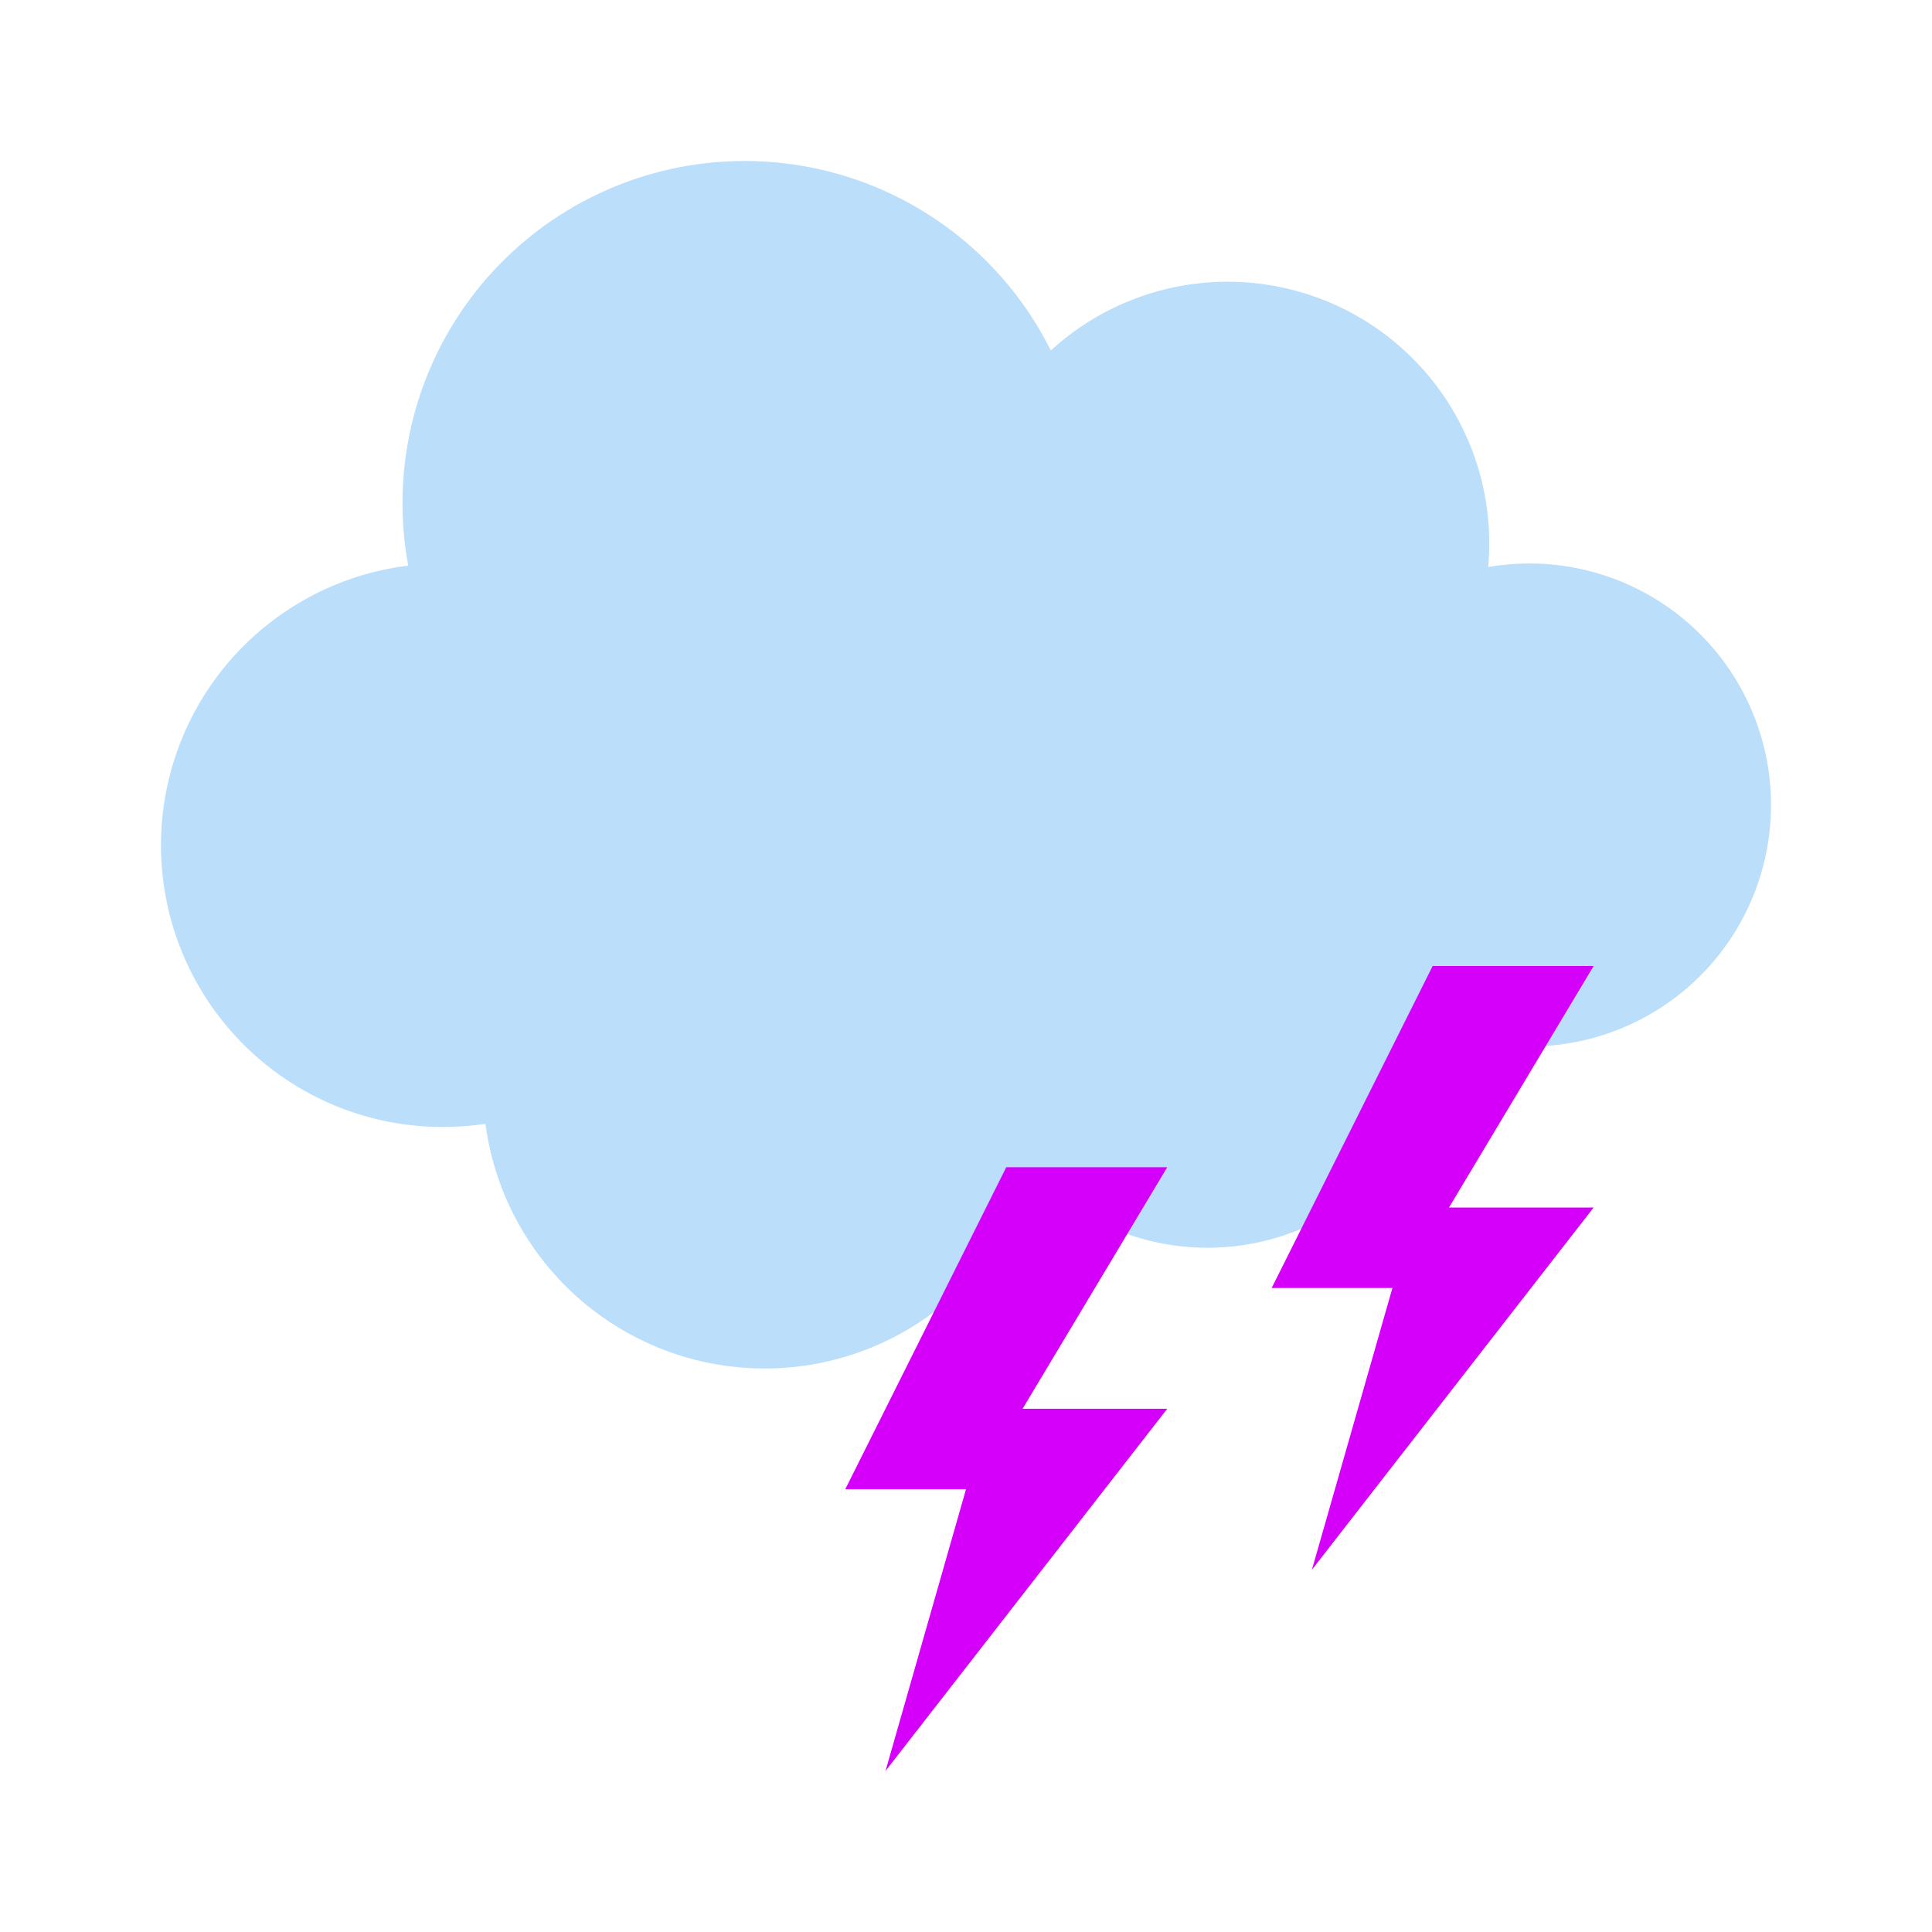 <svg xmlns="http://www.w3.org/2000/svg" width="48" height="48" viewBox="0 0 48 48"><path fill="#BBDEFB" d="M18.5 4A8.5 8.5 0 1 0 18.5 21A8.5 8.5 0 1 0 18.5 4Z"/><path fill="#BBDEFB" d="M19 20A7 7 0 1 0 19 34A7 7 0 1 0 19 20Z"/><path fill="#BBDEFB" d="M11 14A7 7 0 1 0 11 28 7 7 0 1 0 11 14zM38 14A6 6 0 1 0 38 26 6 6 0 1 0 38 14z"/><path fill="#BBDEFB" d="M30 19A6 6 0 1 0 30 31A6 6 0 1 0 30 19Z"/><path fill="#BBDEFB" d="M30.5 7A6.5 6.5 0 1 0 30.5 20A6.5 6.5 0 1 0 30.5 7Z"/><path fill="#BBDEFB" d="M23 12A7 7 0 1 0 23 26A7 7 0 1 0 23 12Z"/><g><path fill="#D500F9" d="M22 44l2-7h-3l4-8h4l-3.594 6H29L22 44zM32.594 39l2-7h-3l4-8h4L36 30h3.594L32.594 39z"/></g></svg>